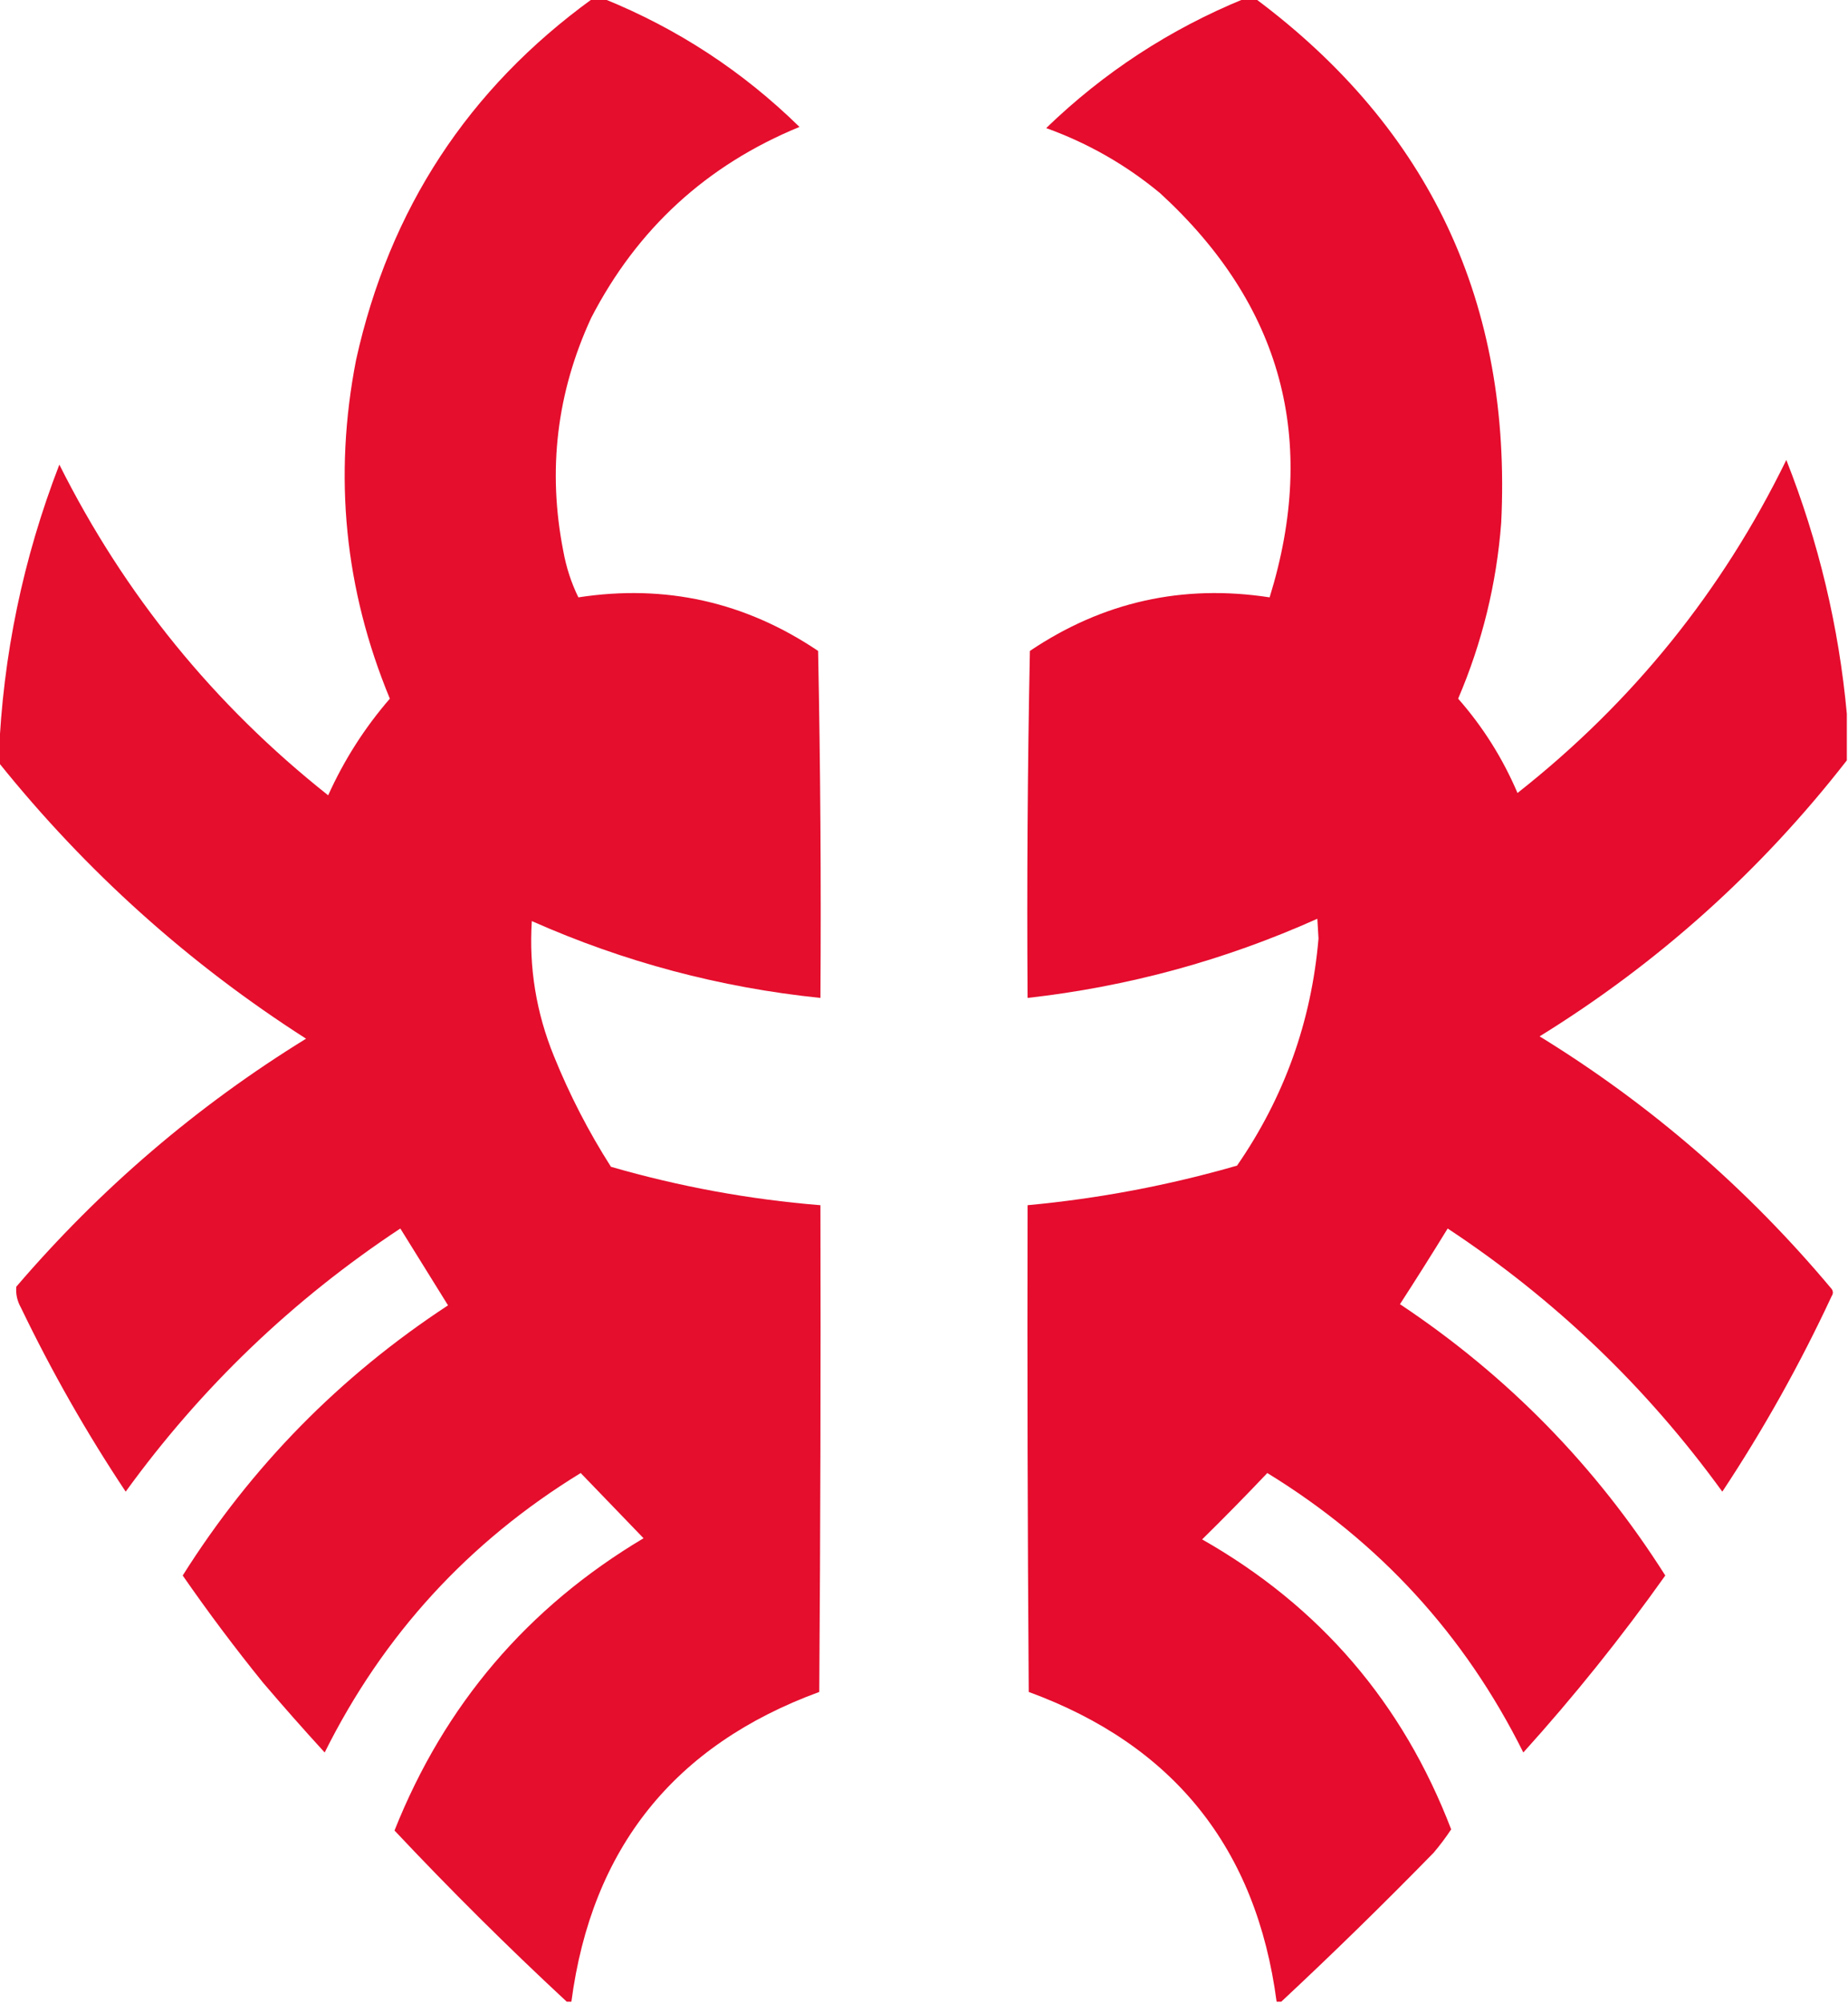 <?xml version="1.0" encoding="UTF-8"?>
<!DOCTYPE svg PUBLIC "-//W3C//DTD SVG 1.1//EN" "http://www.w3.org/Graphics/SVG/1.1/DTD/svg11.dtd">
<svg xmlns="http://www.w3.org/2000/svg" version="1.1" width="794px" height="860px" style="shape-rendering:geometricPrecision; text-rendering:geometricPrecision; image-rendering:optimizeQuality; fill-rule:evenodd; clip-rule:evenodd" xmlns:xlink="http://www.w3.org/1999/xlink">
<g><path style="opacity:0.997" fill="#e50c2d" d="M 534.5,-0.5 C 536.167,-0.5 537.833,-0.5 539.5,-0.5C 614.447,55.413 649.614,130.413 645,224.5C 642.986,250.721 636.82,275.888 626.5,300C 637.125,312.066 645.625,325.566 652,340.5C 701.445,301.567 739.945,253.9 767.5,197.5C 781.386,232.707 790.053,269.041 793.5,306.5C 793.5,313.167 793.5,319.833 793.5,326.5C 756.537,373.969 712.537,413.469 661.5,445C 709.092,474.241 750.926,510.408 787,553.5C 787.667,554.5 787.667,555.5 787,556.5C 773.375,585.761 757.708,613.761 740,640.5C 707.456,595.621 668.123,557.954 622,527.5C 615.285,538.434 608.452,549.268 601.5,560C 647.757,590.757 685.757,629.59 715.5,676.5C 696.655,703.013 676.322,728.347 654.5,752.5C 629.345,702.009 592.678,662.009 544.5,632.5C 535.375,642.126 526.042,651.626 516.5,661C 567.017,689.688 602.684,731.188 623.5,785.5C 621.226,788.95 618.726,792.283 616,795.5C 594.576,817.426 572.743,838.759 550.5,859.5C 549.833,859.5 549.167,859.5 548.5,859.5C 539.813,793.651 504.313,749.318 442,726.5C 441.5,656.834 441.333,587.167 441.5,517.5C 472.045,514.658 502.045,508.991 531.5,500.5C 551.791,471.13 563.457,438.63 566.5,403C 566.333,400.167 566.167,397.333 566,394.5C 526.303,412.3 484.803,423.633 441.5,428.5C 441.167,378.829 441.5,329.162 442.5,279.5C 473.81,258.423 508.143,250.757 545.5,256.5C 566.449,188.8 550.782,130.967 498.5,83C 483.894,70.857 467.561,61.524 449.5,55C 474.27,31.068 502.603,12.568 534.5,-0.5 Z"/></g>
<g><path style="opacity:0.996" fill="#e50d2d" d="M 254.5,-0.5 C 256.167,-0.5 257.833,-0.5 259.5,-0.5C 291.166,12.327 319.166,30.66 343.5,54.5C 303.621,70.879 273.788,98.212 254,136.5C 239.209,168.538 235.209,201.871 242,236.5C 243.25,243.516 245.417,250.182 248.5,256.5C 285.857,250.757 320.19,258.423 351.5,279.5C 352.5,329.162 352.833,378.829 352.5,428.5C 309.396,424.058 268.062,413.058 228.5,395.5C 227.224,415.511 230.391,434.844 238,453.5C 244.732,470.133 252.899,485.966 262.5,501C 291.934,509.52 321.934,515.02 352.5,517.5C 352.667,587.167 352.5,656.834 352,726.5C 289.68,749.323 254.18,793.657 245.5,859.5C 244.833,859.5 244.167,859.5 243.5,859.5C 218.063,835.897 193.396,811.397 169.5,786C 190.987,732.018 226.653,690.185 276.5,660.5C 267.472,651.14 258.472,641.807 249.5,632.5C 201.322,662.009 164.655,702.009 139.5,752.5C 130.51,742.674 121.676,732.674 113,722.5C 100.923,707.591 89.423,692.258 78.5,676.5C 108.076,629.59 146.076,590.924 192.5,560.5C 185.667,549.5 178.833,538.5 172,527.5C 125.823,558.01 86.49,595.676 54,640.5C 37.229,615.305 22.229,588.972 9,561.5C 7.392,558.649 6.726,555.649 7,552.5C 43.103,510.375 84.603,474.875 131.5,446C 81.059,413.728 37.059,374.228 -0.5,327.5C -0.5,326.5 -0.5,325.5 -0.5,324.5C 1.232,281.511 9.899,239.844 25.5,199.5C 53.449,255.295 91.949,302.629 141,341.5C 147.829,326.347 156.663,312.514 167.5,300C 148.054,253.039 143.221,204.539 153,154.5C 167.323,89.802 201.156,38.136 254.5,-0.5 Z"/></g>
</svg>
